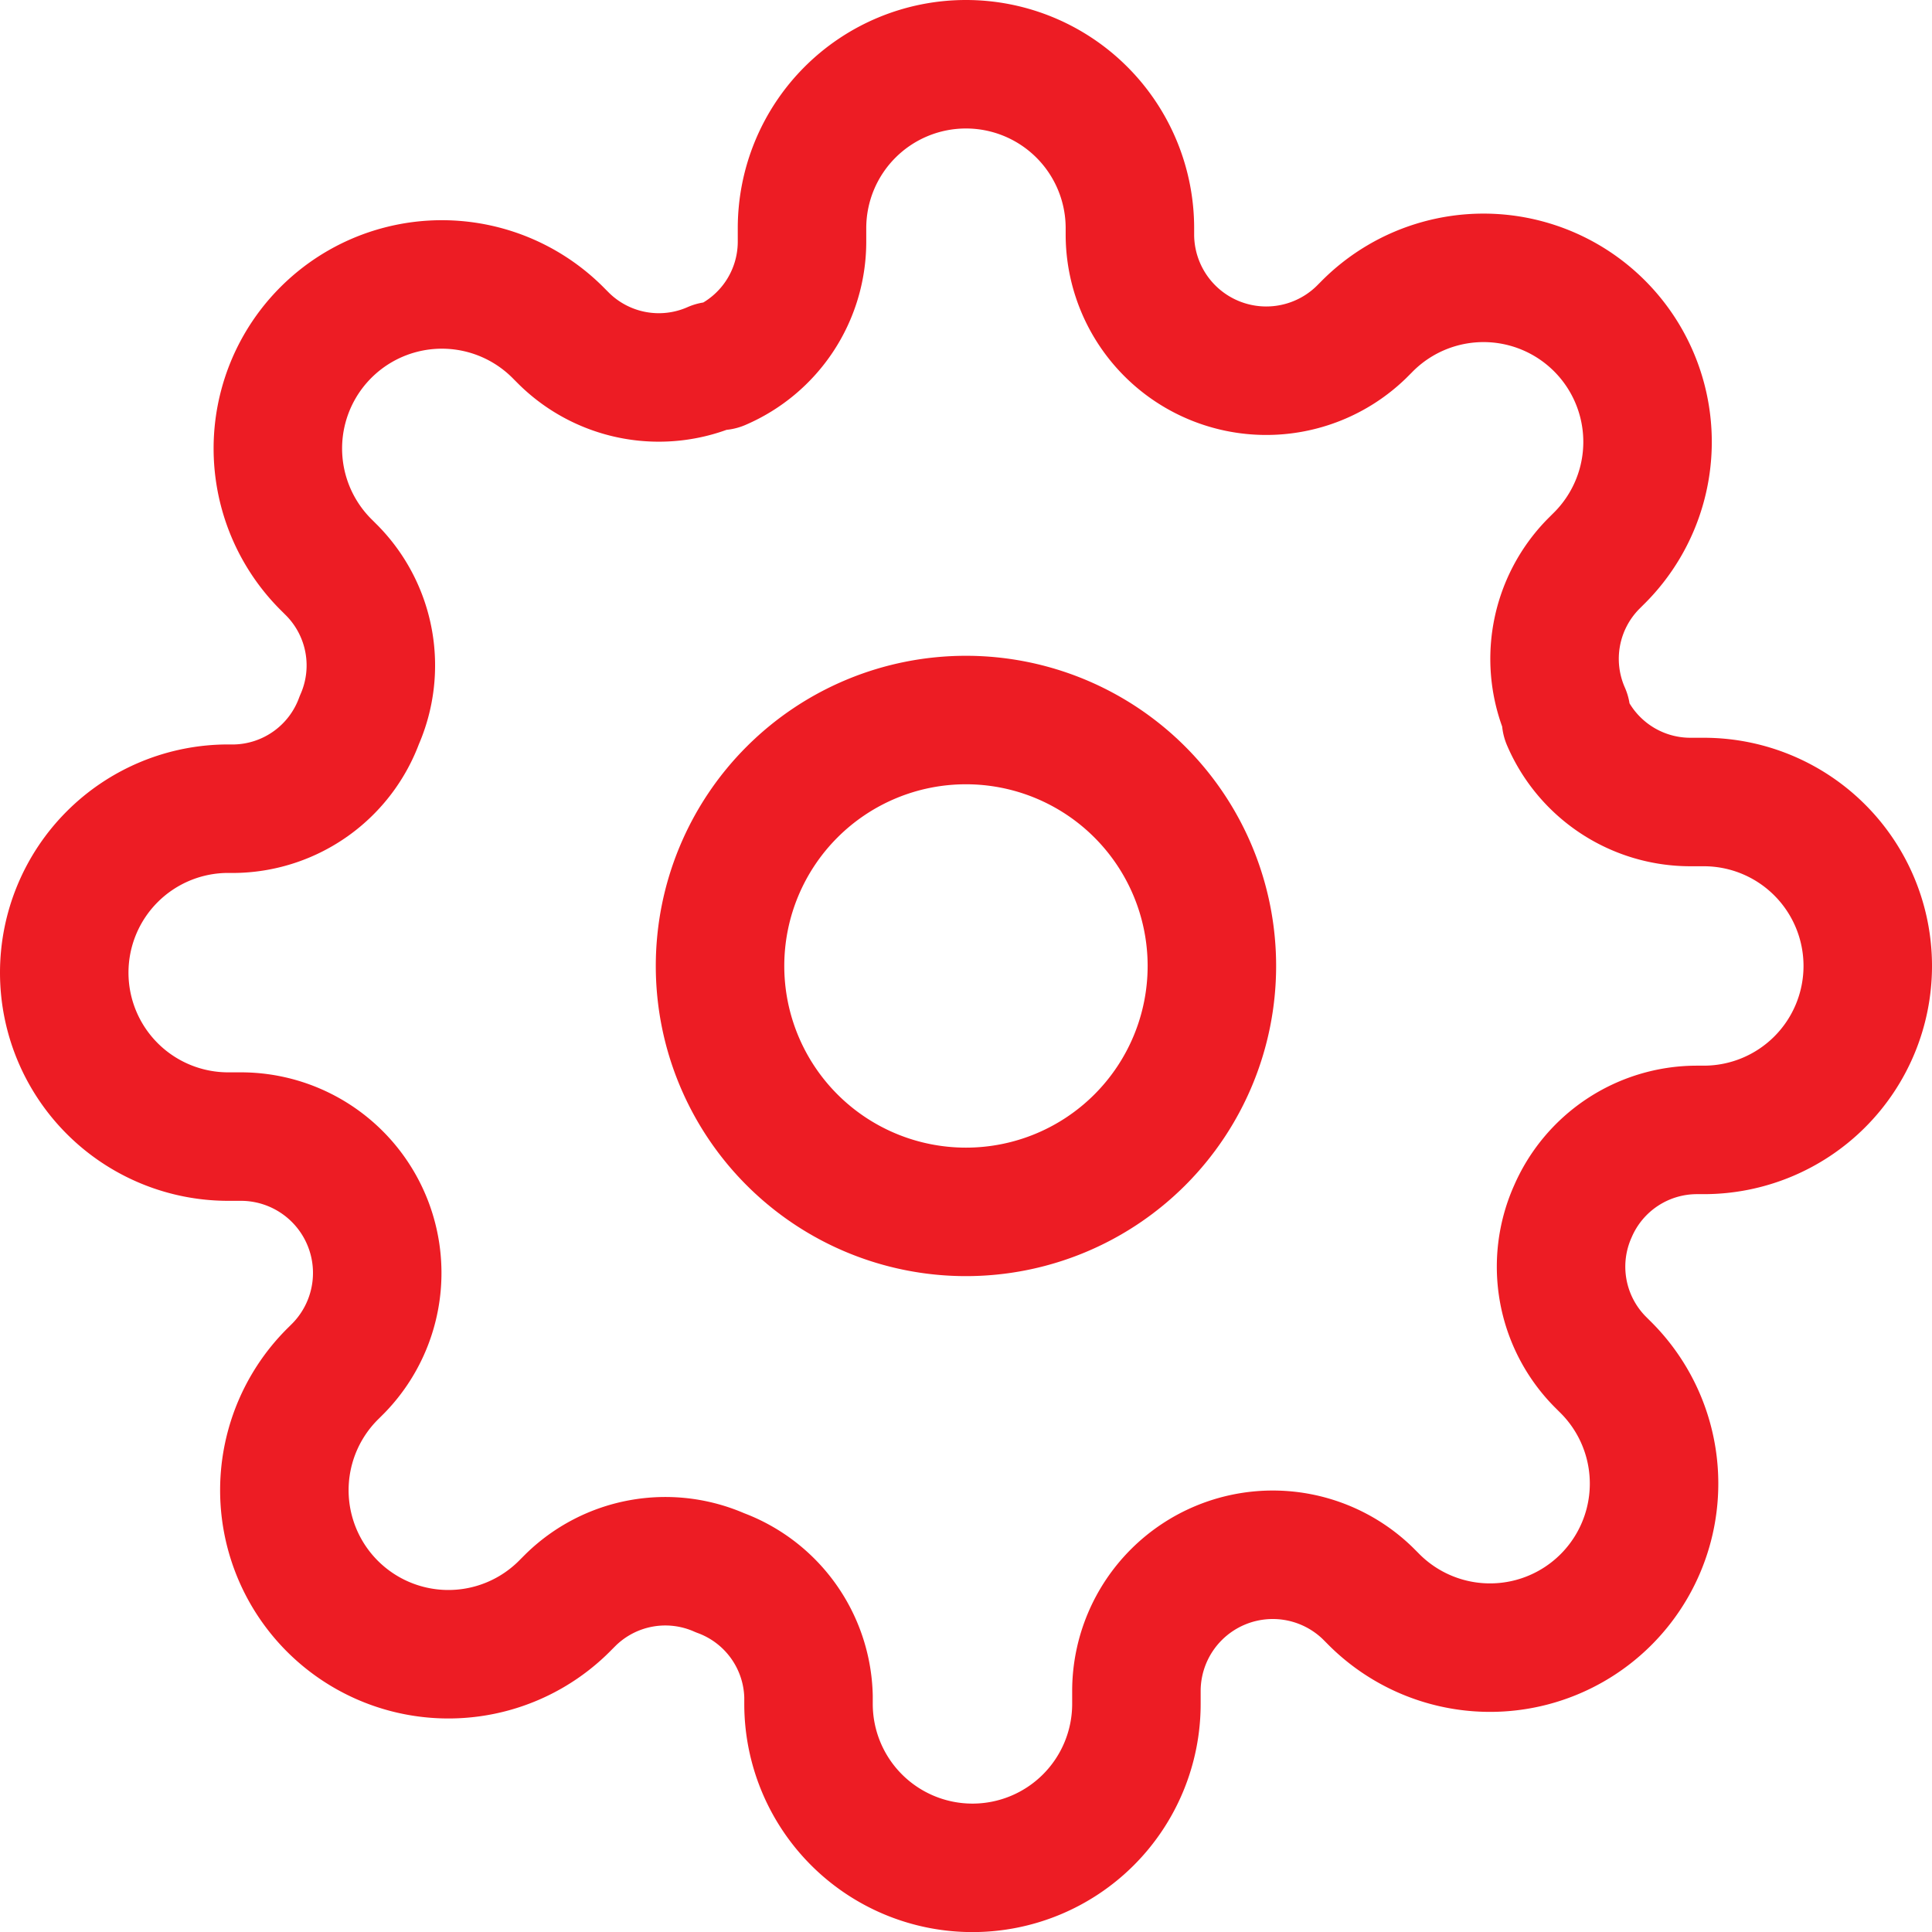 <svg xmlns="http://www.w3.org/2000/svg" width="22.555" height="22.555" viewBox="0 0 22.555 22.555">
  <g id="Icon_feather-settings" data-name="Icon feather-settings" transform="translate(-0.75 -0.75)">
    <path id="Path_155950" data-name="Path 155950" d="M19.242,16.371A2.871,2.871,0,1,1,16.371,13.5,2.871,2.871,0,0,1,19.242,16.371Z" transform="translate(-4.344 -4.344)" fill="none" stroke="#ed1c24" stroke-linecap="round" stroke-linejoin="round" stroke-width="1.5"/>
    <path id="Path_155951" data-name="Path 155951" d="M19.109,14.9a1.579,1.579,0,0,0,.316,1.742l.057.057a1.915,1.915,0,1,1-2.708,2.708l-.057-.057a1.592,1.592,0,0,0-2.7,1.129v.163a1.914,1.914,0,0,1-3.828,0v-.086a1.579,1.579,0,0,0-1.034-1.445,1.579,1.579,0,0,0-1.742.316l-.057.057a1.915,1.915,0,1,1-2.708-2.708l.057-.057a1.592,1.592,0,0,0-1.129-2.7H3.414a1.914,1.914,0,1,1,0-3.828H3.5A1.579,1.579,0,0,0,4.945,9.156a1.579,1.579,0,0,0-.316-1.742l-.057-.057A1.915,1.915,0,1,1,7.28,4.649l.057.057a1.579,1.579,0,0,0,1.742.316h.077a1.579,1.579,0,0,0,.957-1.445V3.414a1.914,1.914,0,0,1,3.828,0V3.5a1.592,1.592,0,0,0,2.7,1.129l.057-.057A1.915,1.915,0,1,1,19.406,7.28l-.057.057a1.579,1.579,0,0,0-.316,1.742v.077a1.579,1.579,0,0,0,1.445.957h.163a1.914,1.914,0,0,1,0,3.828h-.086a1.579,1.579,0,0,0-1.445.957Z" transform="translate(0 0)" fill="none" stroke="#ed1c24" stroke-linecap="round" stroke-linejoin="round" stroke-width="1.5"/>
  </g>
</svg>
